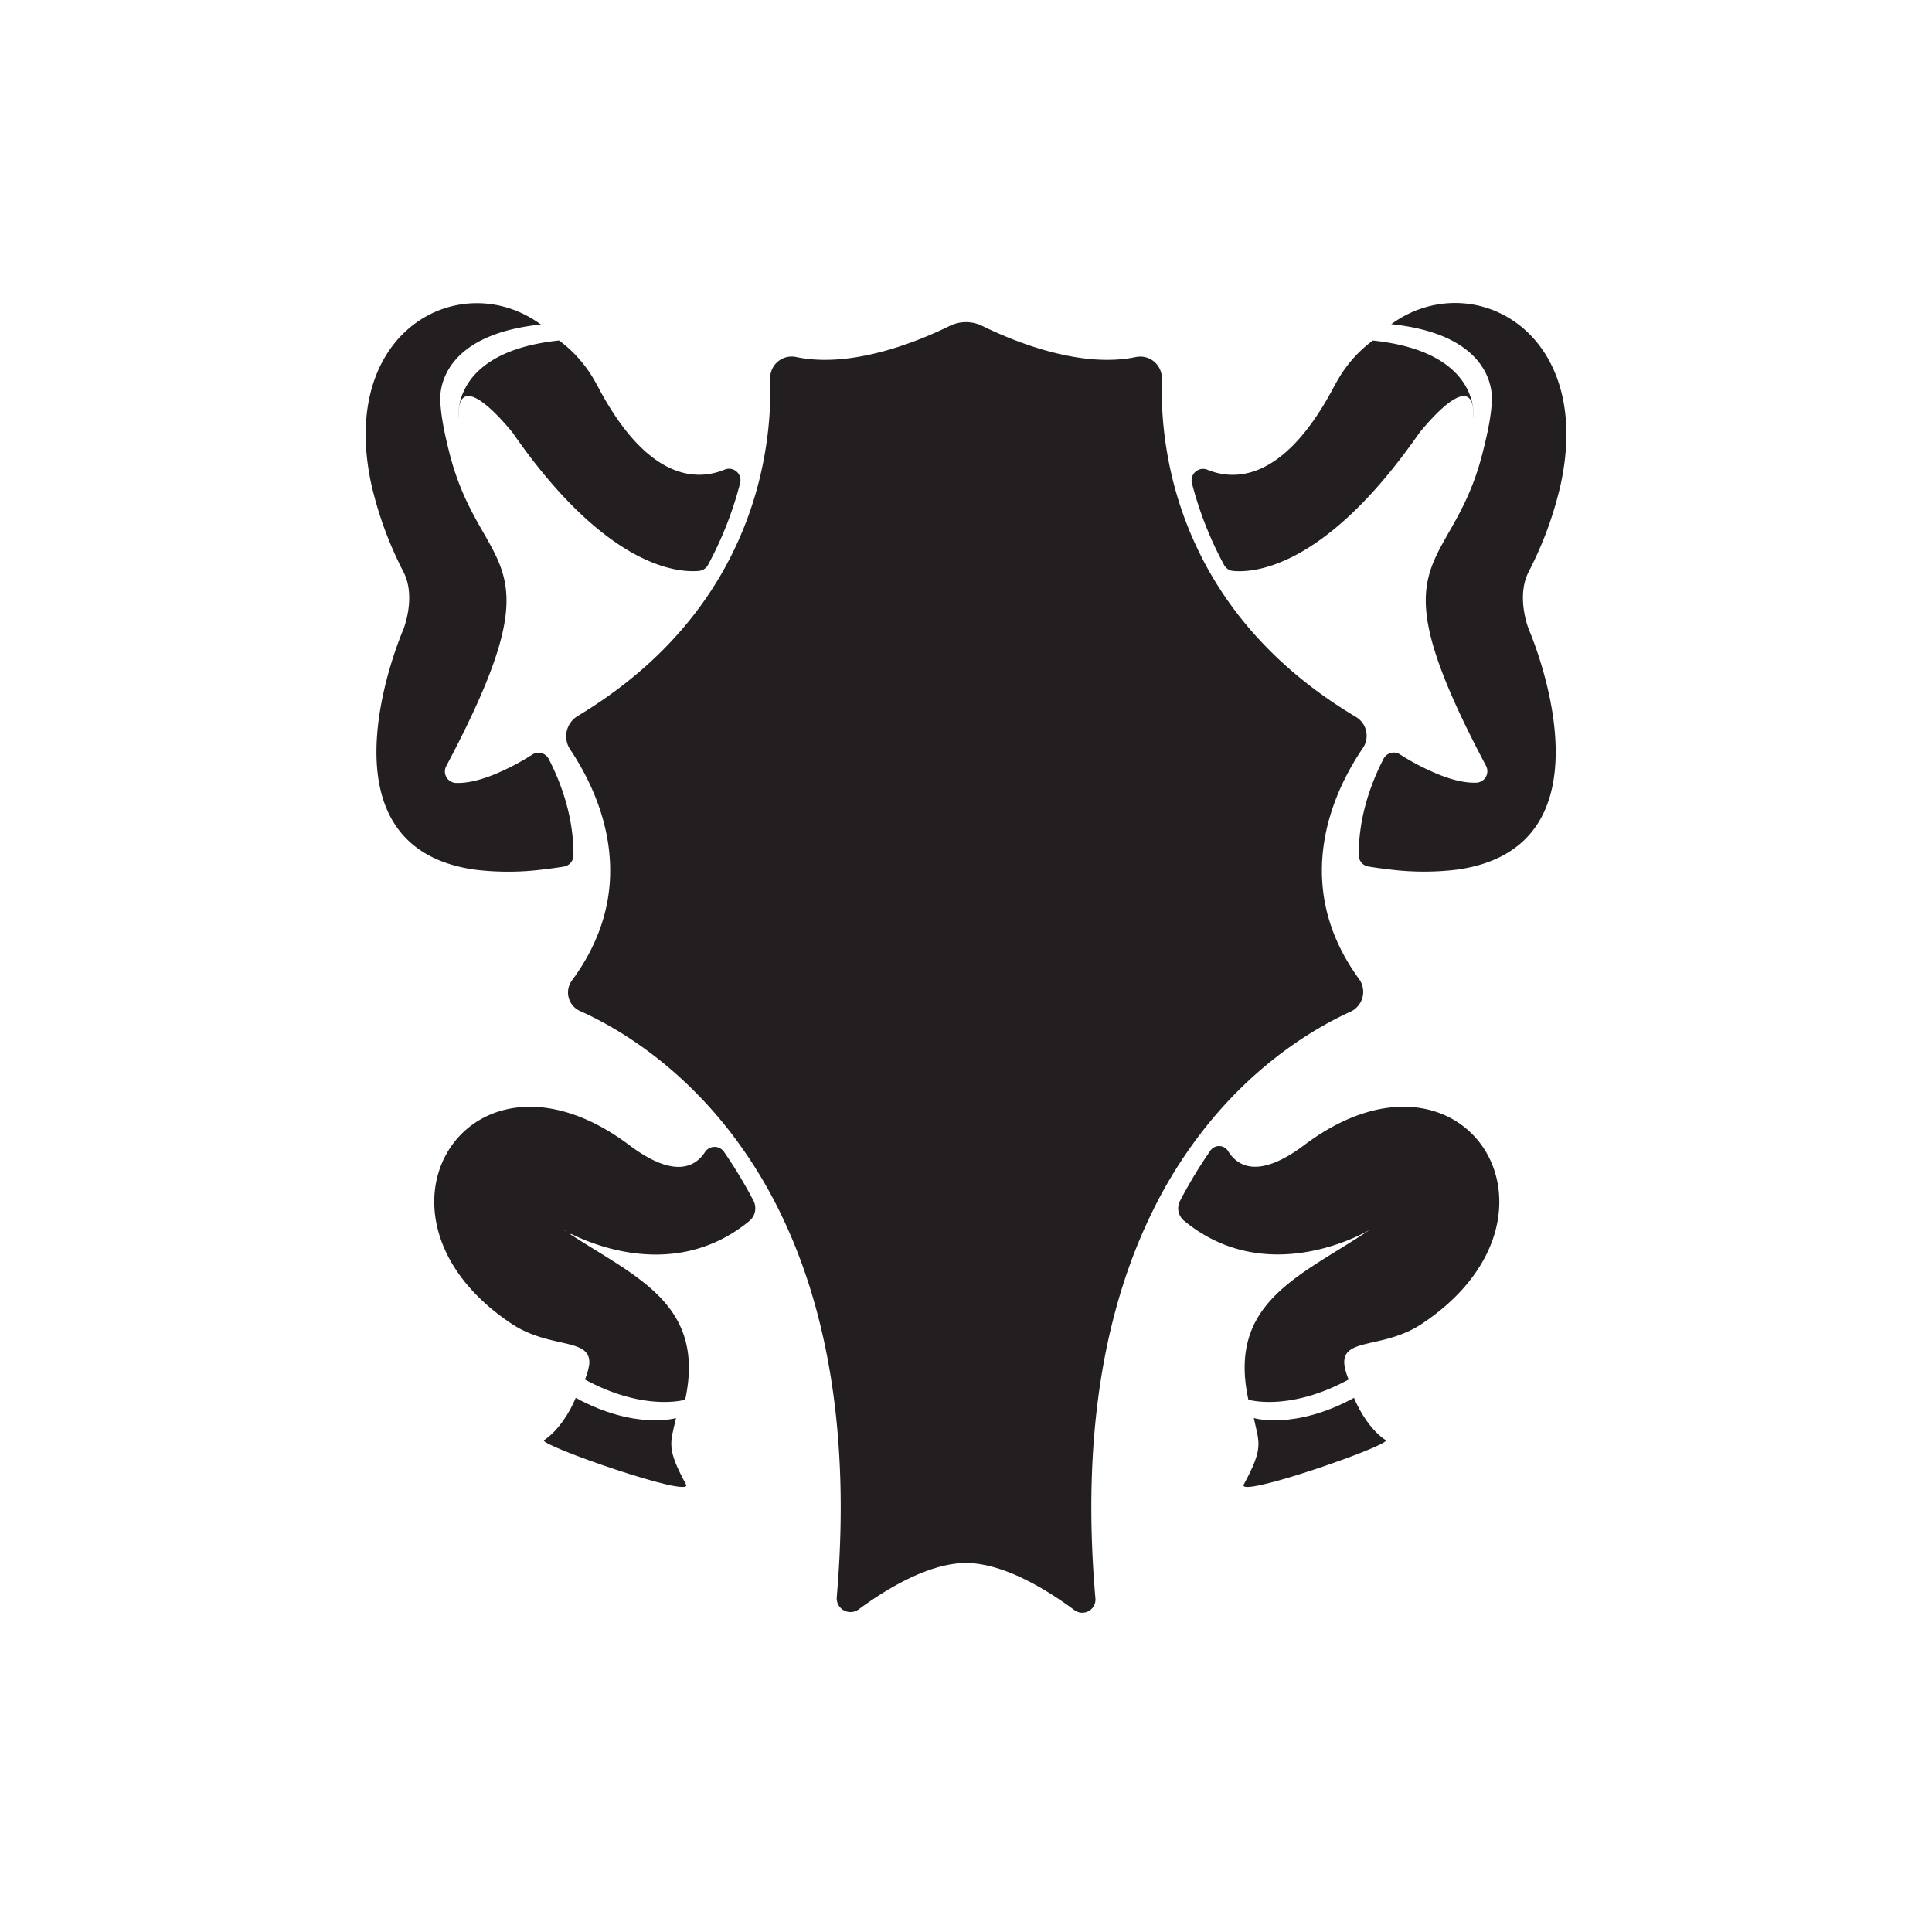 <svg id="Livello_1" data-name="Livello 1" xmlns="http://www.w3.org/2000/svg" viewBox="0 0 841.89 841.89">
  <defs>
    <style>
      .cls-1, .cls-2 {
        fill: #231f20;
      }

      .cls-2 {
        stroke: #231f20;
        stroke-miterlimit: 10;
        stroke-width: 3.92px;
      }
    </style>
  </defs>
  <title>Glos</title>
  <g>
    <path class="cls-1" d="M542,646.84c8.7-16.05,6.74-17.86,4.35-28.9,0,0,17.7,5.33,43.66-8.81,2.59,6.27,7.56,14.29,13.82,18.45C606.69,629.49,538.48,653.34,542,646.84Z"/>
    <line class="cls-2" x1="522.8" y1="494.5" x2="522.8" y2="494.46"/>
    <path class="cls-1" d="M576.17,383.92c.8,13.42,5.32,28,16.06,42.7a9.54,9.54,0,0,1-3.81,14.27c-15,6.82-41.85,22.37-65.62,53.57v0a200.41,200.41,0,0,0-20.72,33.68c-19,38.75-31.3,93-24.74,168.39a5.74,5.74,0,0,1-9.13,5.11c-11.52-8.55-30.61-20.51-47.25-20.54-16.41,0-35.29,11.71-46.87,20.26a6,6,0,0,1-9.47-5.3c6.45-75.11-5.81-129.22-24.77-167.92a203.7,203.7,0,0,0-20.72-33.68v0c-24.19-31.75-51.56-47.29-66.4-53.92a8.83,8.83,0,0,1-3.46-13.34c11-14.92,15.67-29.68,16.49-43.28,1.25-20.84-6.35-39-13.36-51-1.35-2.35-2.69-4.46-3.93-6.31A10.31,10.31,0,0,1,251.75,312c31.32-18.83,51.16-41.47,63.62-63.7a158.48,158.48,0,0,0,17.7-49.46A162.61,162.61,0,0,0,335.63,165a9.35,9.35,0,0,1,11.3-9.42c24.45,5.15,53.7-7.05,66.91-13.55a16.1,16.1,0,0,1,14.2,0c13.21,6.49,42.43,18.67,66.87,13.57a9.42,9.42,0,0,1,11.38,9.49,162.4,162.4,0,0,0,2.57,33.75,158.48,158.48,0,0,0,17.7,49.46c12.55,22.39,32.58,45.2,64.3,64.11a9.55,9.55,0,0,1,3,13.6c-1.35,2-2.83,4.28-4.33,6.87C582.51,344.91,574.92,363.08,576.17,383.92Z"/>
    <path class="cls-1" d="M664.89,252.12c-3.48,10.49,1.37,22.32,1.37,22.32S707.61,369.16,634.54,379a0,0,0,0,1,0,0,119.36,119.36,0,0,1-29.25-.16c-2.88-.32-5.89-.73-9-1.24a5,5,0,0,1-4.2-4.88c-.09-16.47,5.15-31.07,10.77-42a5,5,0,0,1,7.16-2,103.26,103.26,0,0,0,16.78,8.72c7.38,3,12.73,3.75,16.45,3.63a5,5,0,0,0,4.28-7.38c-23.11-43.63-28.22-64.4-25.62-79.42,3-17.54,16.52-27.26,24-56.35,2.71-10.47,4-17.87,4.13-22.93l0,0s3.72-28.74-43.78-33.72C640.89,116,695,143.57,680,211.47a159.24,159.24,0,0,1-13.75,37.44A24.38,24.38,0,0,0,664.89,252.12Z"/>
    <path class="cls-1" d="M642.05,182.09l0,0c.38-10.94-4.2-10.94-9.56-7.35-5.11,3.43-10.94,10.13-13.84,13.69l-.22.3c-1.85,2.68-3.69,5.22-5.53,7.67-38,51.26-66.83,53.22-75.57,52.39a5,5,0,0,1-3.92-2.59,157.71,157.71,0,0,1-14-35.59,5,5,0,0,1,6.84-5.87c11.84,4.78,33.28,5.1,55.08-36.3.71-1.33,1.45-2.62,2.2-3.87a56.17,56.17,0,0,1,14.68-16.18h0C645.77,153.35,642.05,182.09,642.05,182.09Z"/>
    <path class="cls-1" d="M237.09,627.58c6.23-4.16,11.24-12.18,13.79-18.45,26,14.14,43.7,8.81,43.7,8.81-2.43,11-4.35,12.85,4.35,28.9C302.41,653.34,234.23,629.49,237.09,627.58Z"/>
    <path class="cls-2" d="M248.64,535.93c-.08,0-.16-.12-.24-.16"/>
    <path class="cls-2" d="M248.64,535.93c-.08,0-.16-.12-.24-.16s0,0-.08,0,0,0-.08,0a0,0,0,0,0,0,0"/>
    <path class="cls-1" d="M298.58,609.94s-17.74,5.33-43.7-8.81a24.94,24.94,0,0,0,1.92-6.93c.62-11.47-17.16-6.23-33.92-17.39C152,529.55,204.68,446.73,274.22,499c19.88,14.95,29,9.24,33,3a5,5,0,0,1,8.25-.11,203.28,203.28,0,0,1,12.83,21.27,7.21,7.21,0,0,1-1.77,8.91c-35.08,28.81-76.17,6.61-80.87,3.9C275.55,556,307.82,567.18,298.58,609.94Z"/>
    <path class="cls-1" d="M249.89,372.76a5,5,0,0,1-4.19,4.87c-3.12.51-6.14.92-9,1.24a119.36,119.36,0,0,1-29.25.16s0,0-.08,0c-73-9.87-31.68-104.55-31.68-104.55s4.86-11.83,1.37-22.32a24.38,24.38,0,0,0-1.37-3.21,161.91,161.91,0,0,1-13.78-37.44c-15-67.9,39.15-95.47,73.77-70.1-46.91,4.92-43.86,33-43.78,33.71h0c.18,5.06,1.41,12.45,4.11,22.91a116.94,116.94,0,0,0,4.35,13.47c7.56,19.23,17.27,28.35,19.74,42.88,2.59,15-2.52,35.83-25.64,79.45a5,5,0,0,0,4.26,7.35c3.73.12,9.08-.64,16.48-3.63A104.18,104.18,0,0,0,232,328.79a5,5,0,0,1,7.09,1.89C244.71,341.59,250,356.23,249.89,372.76Z"/>
    <path class="cls-1" d="M322.51,210.56a157.55,157.55,0,0,1-14,35.63,5,5,0,0,1-3.91,2.58c-8.73.83-37.55-1.11-75.61-52.39-1.81-2.45-3.65-5-5.49-7.67l-.23-.3c-2.9-3.56-8.73-10.26-13.85-13.69-5.36-3.59-9.94-3.59-9.57,7.36-.08-.7-3.13-28.79,43.78-33.71h0a56.34,56.34,0,0,1,14.69,16.18c.74,1.25,1.48,2.54,2.19,3.87,21.82,41.43,43.28,41.08,55.12,36.28A5,5,0,0,1,322.51,210.56Z"/>
    <path class="cls-1" d="M544,609.94s17.74,5.33,43.7-8.81a24.59,24.59,0,0,1-1.92-6.93c-.63-11.47,17.15-6.23,33.91-17.39,70.88-47.26,18.21-130.08-51.34-77.84-20.2,15.19-29.26,9-33.16,2.68a4.62,4.62,0,0,0-7.73-.29,203.74,203.74,0,0,0-13.26,21.95,7,7,0,0,0,1.71,8.59c35.12,29,76.32,6.74,81,4C567,556,534.71,567.18,544,609.94Z"/>
  </g>
</svg>
